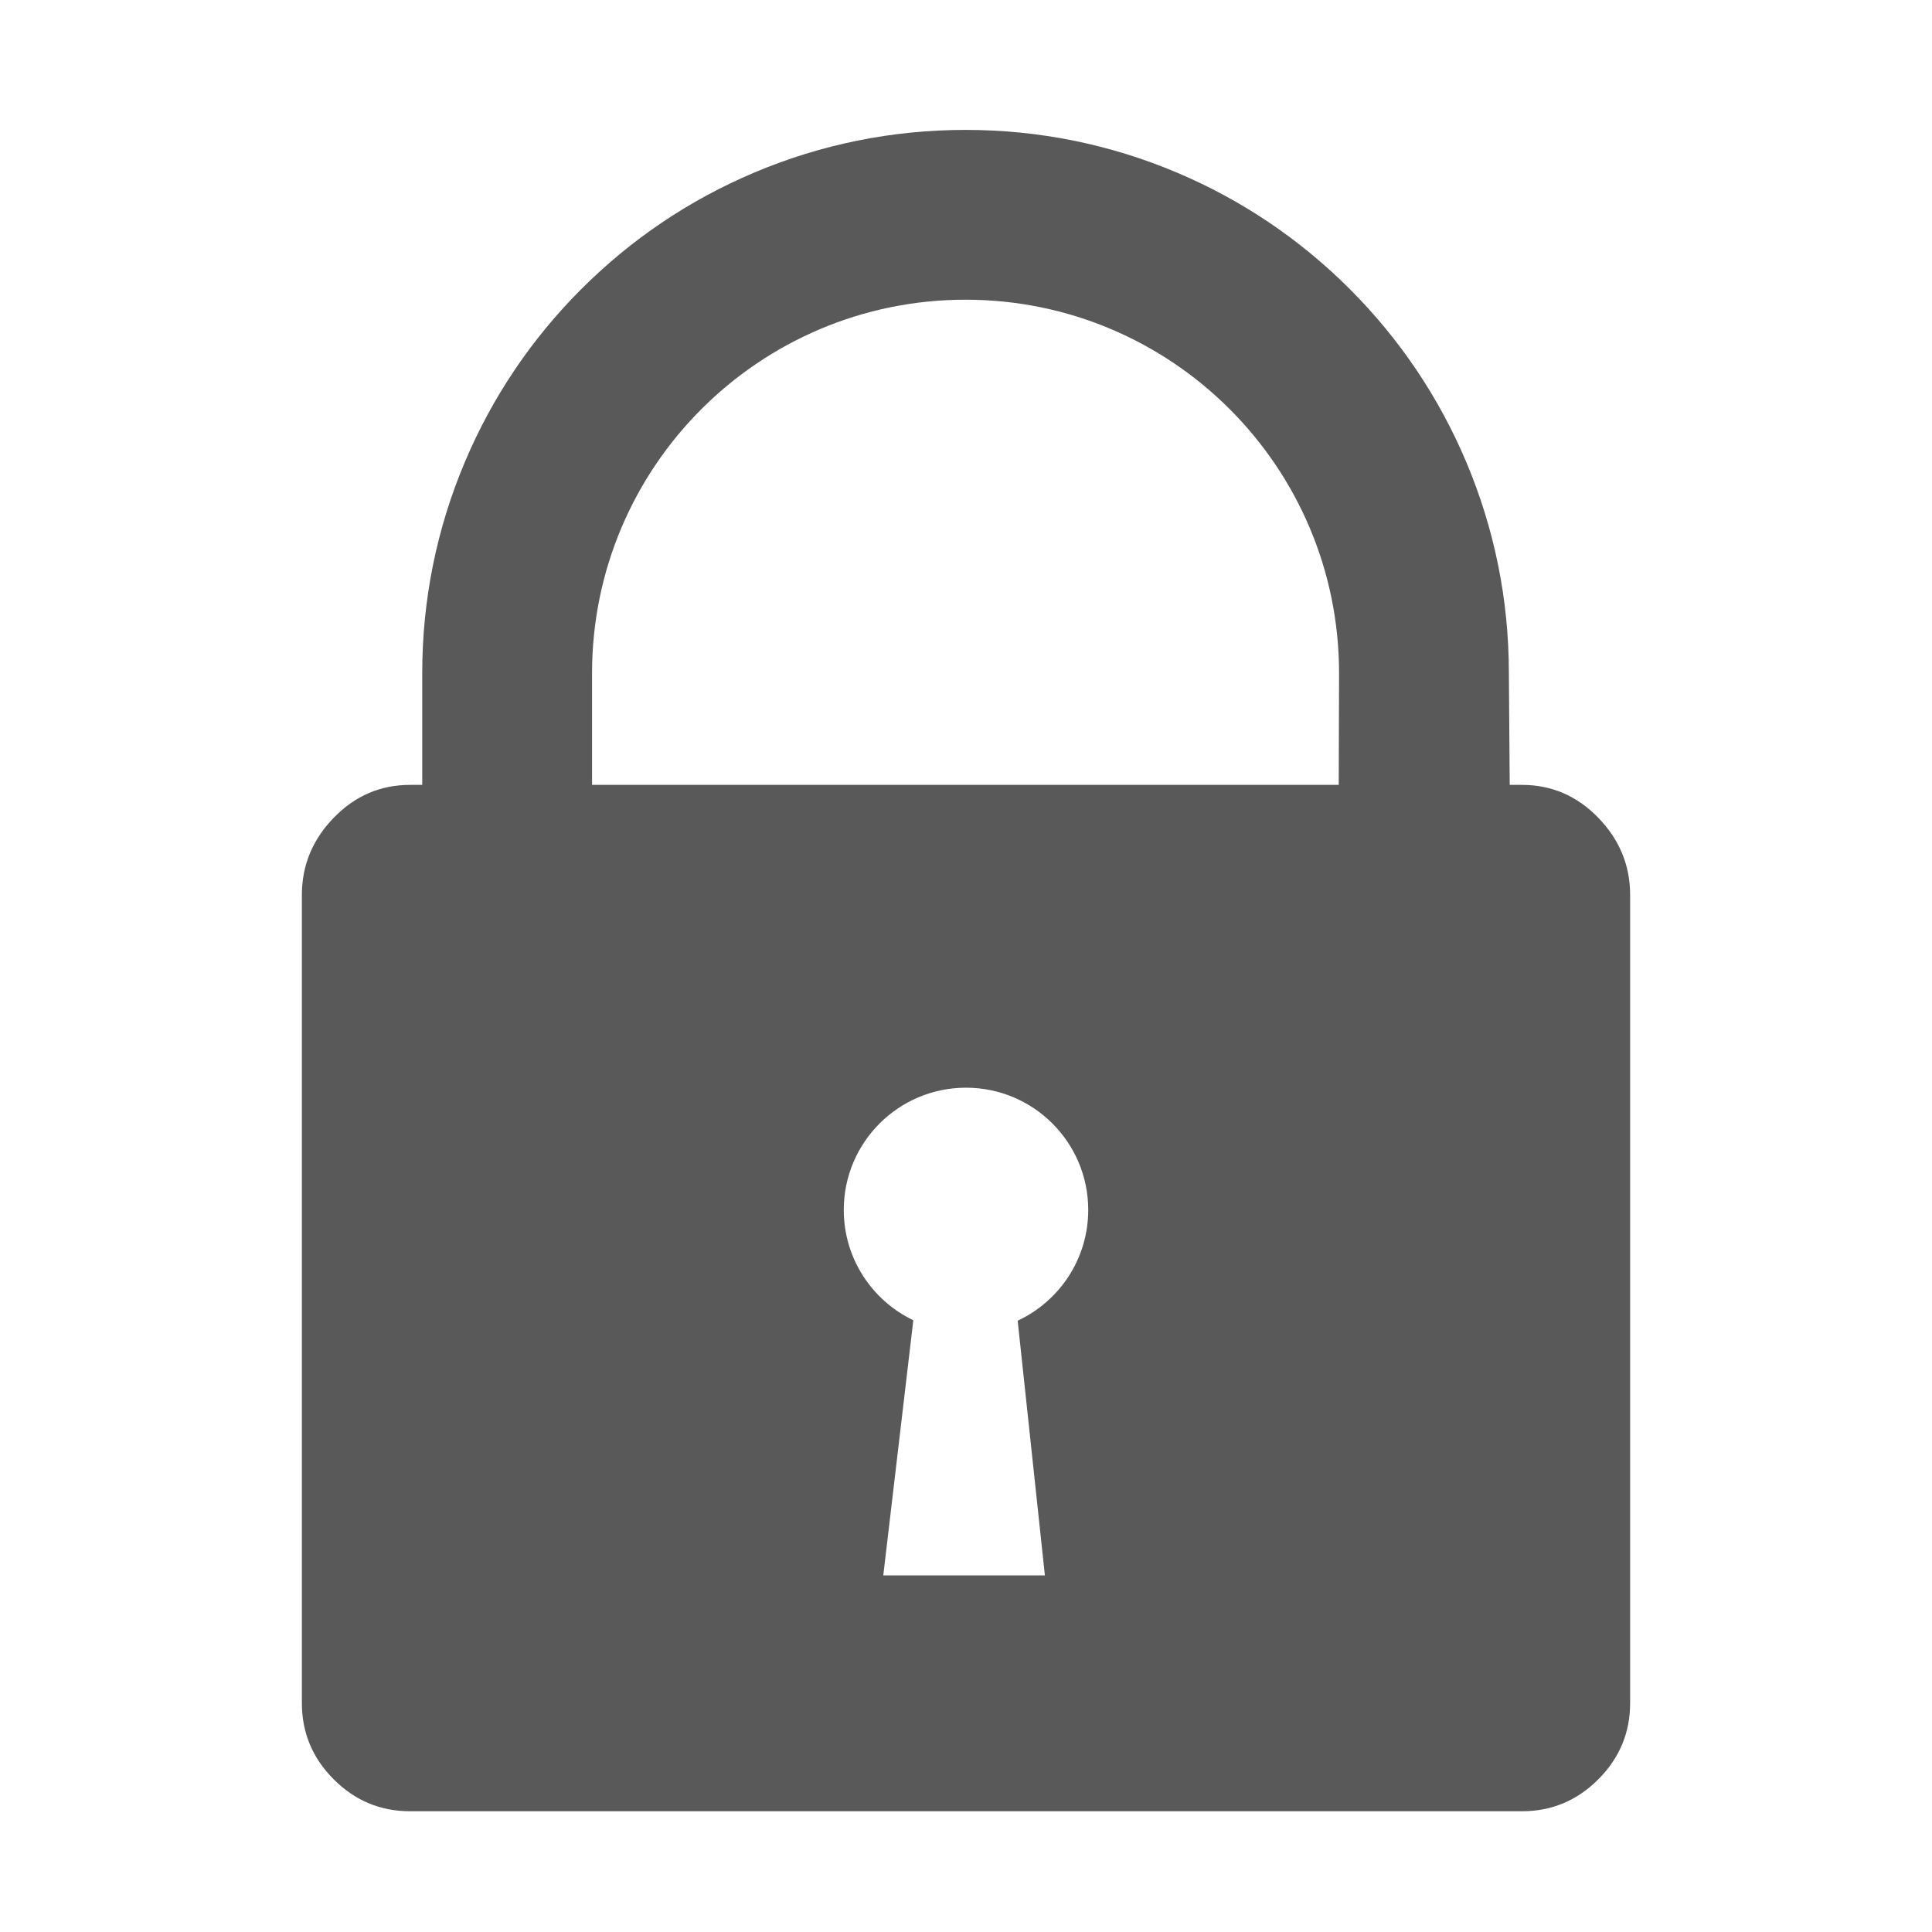 <?xml version="1.0" encoding="utf-8"?>
<!-- Generated by IcoMoon.io -->
<!DOCTYPE svg PUBLIC "-//W3C//DTD SVG 1.1//EN" "http://www.w3.org/Graphics/SVG/1.1/DTD/svg11.dtd">
<svg version="1.1" xmlns="http://www.w3.org/2000/svg" xmlns:xlink="http://www.w3.org/1999/xlink" width="512" height="512" viewBox="0 0 512 512">
<g>
</g>
	<path d="M423.551 216.707c-5.629-5.805-12.371-8.707-20.223-8.707h-3.237l-0.225-29.61c-0.002-19.411-3.814-38.267-11.333-56.040-7.254-17.152-17.63-32.545-30.839-45.754s-28.602-23.584-45.754-30.839c-17.779-7.521-36.641-11.333-56.059-11.333s-38.279 3.812-56.059 11.333c-17.151 7.255-32.545 17.63-45.754 30.839s-23.584 28.603-30.839 45.754c-7.521 17.779-11.333 36.641-11.333 56.059v29.591h-3.226c-7.852 0-14.594 2.902-20.223 8.707-5.631 5.801-8.447 12.629-8.447 20.477v214.145c0 7.852 2.816 14.594 8.449 20.223 5.629 5.633 12.371 8.449 20.223 8.449h294.656c7.852 0 14.594-2.816 20.223-8.449 5.633-5.629 8.449-12.371 8.449-20.223v-214.145c0-7.848-2.816-14.676-8.449-20.477zM269.694 349.999l7.213 67.494h-42.827l7.958-67.616c-10.901-5.215-18.431-16.344-18.431-29.234 0-17.89 14.502-32.393 32.393-32.393 17.89 0 32.393 14.503 32.393 32.393 0 12.994-7.656 24.196-18.699 29.356zM157.072 208h-0.174v-29.592c0-54.668 44.316-98.984 98.984-98.984s98.984 44.316 98.984 98.984l-0.089 29.592h-197.705z" fill="#595959" />
</svg>
